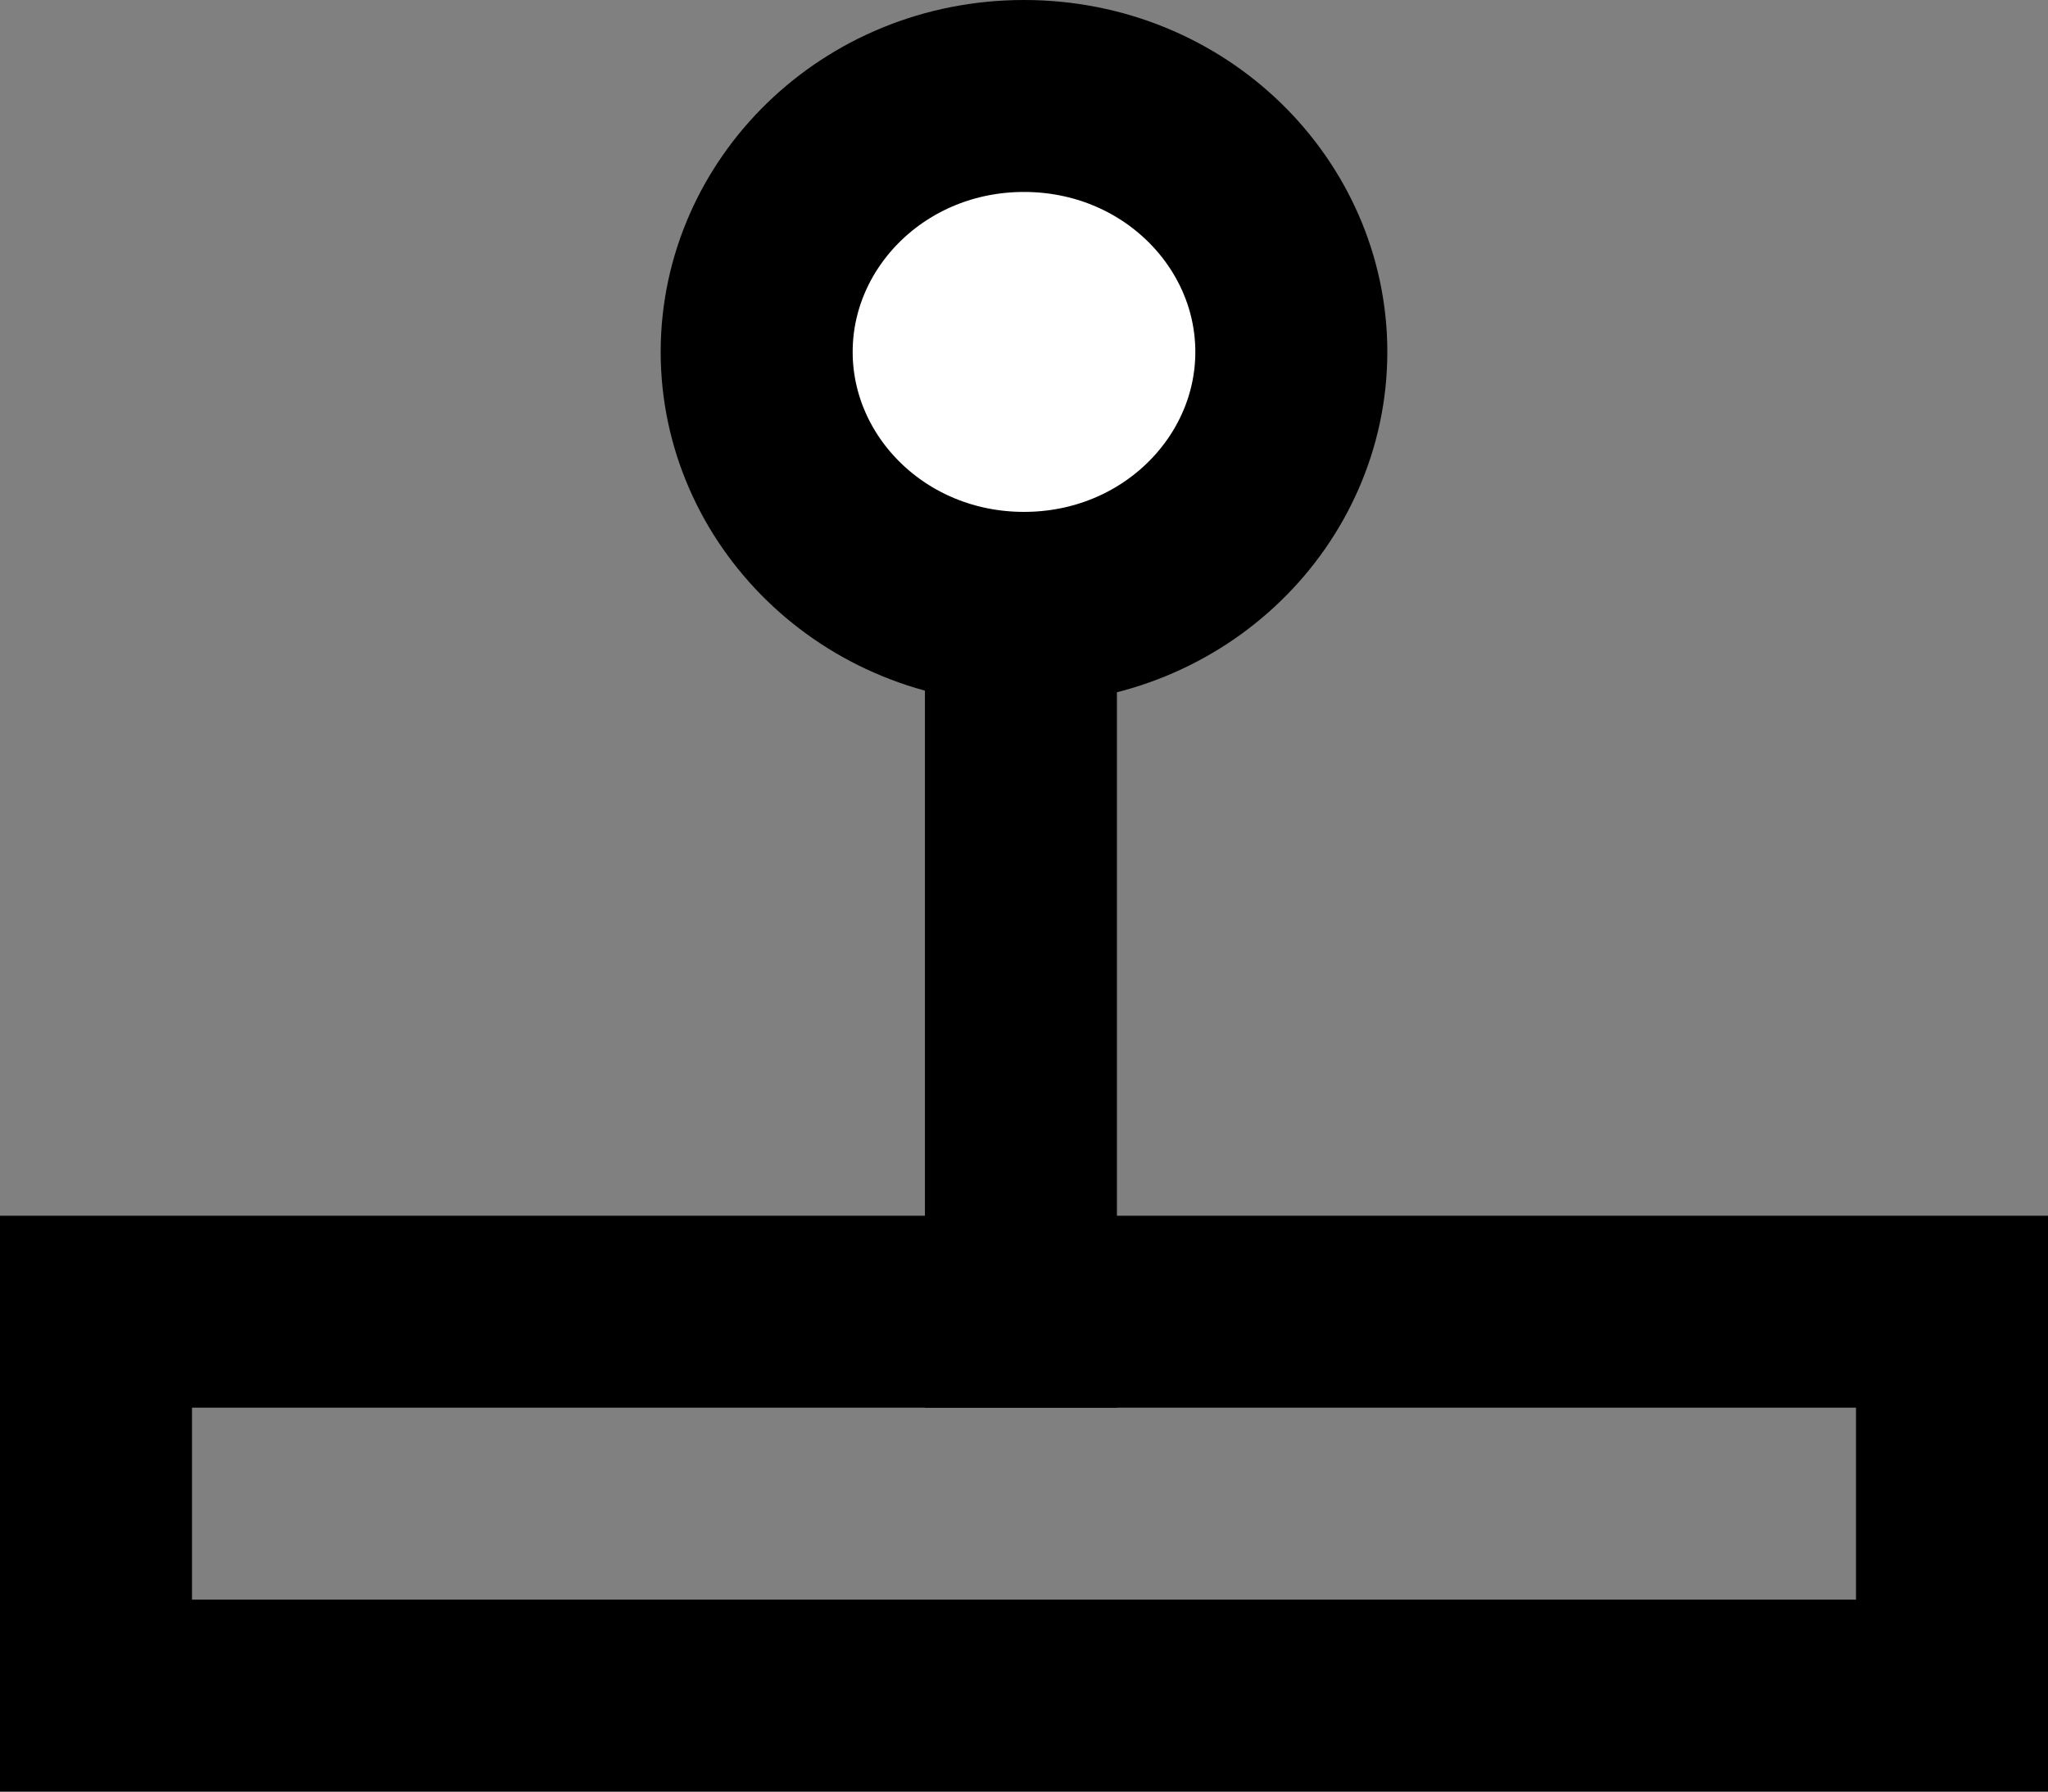 <svg width="32" height="28" viewBox="0 0 32 28" fill="none" xmlns="http://www.w3.org/2000/svg">
<rect x="0" y="0" width="32" height="28" fill="#808080" stroke="none"/>
<line x1="15.952" y1="9" x2="15.952" y2="22" stroke="black" stroke-width="3"/>
<path d="M20.177 5.5C20.177 7.665 18.352 9.5 16 9.5C13.648 9.5 11.823 7.665 11.823 5.5C11.823 3.335 13.648 1.5 16 1.5C18.352 1.5 20.177 3.335 20.177 5.5Z" fill="white" stroke="black" stroke-width="3"/>
<rect x="1.5" y="20.5" width="29" height="6" stroke="black" stroke-width="3"/>
</svg>
